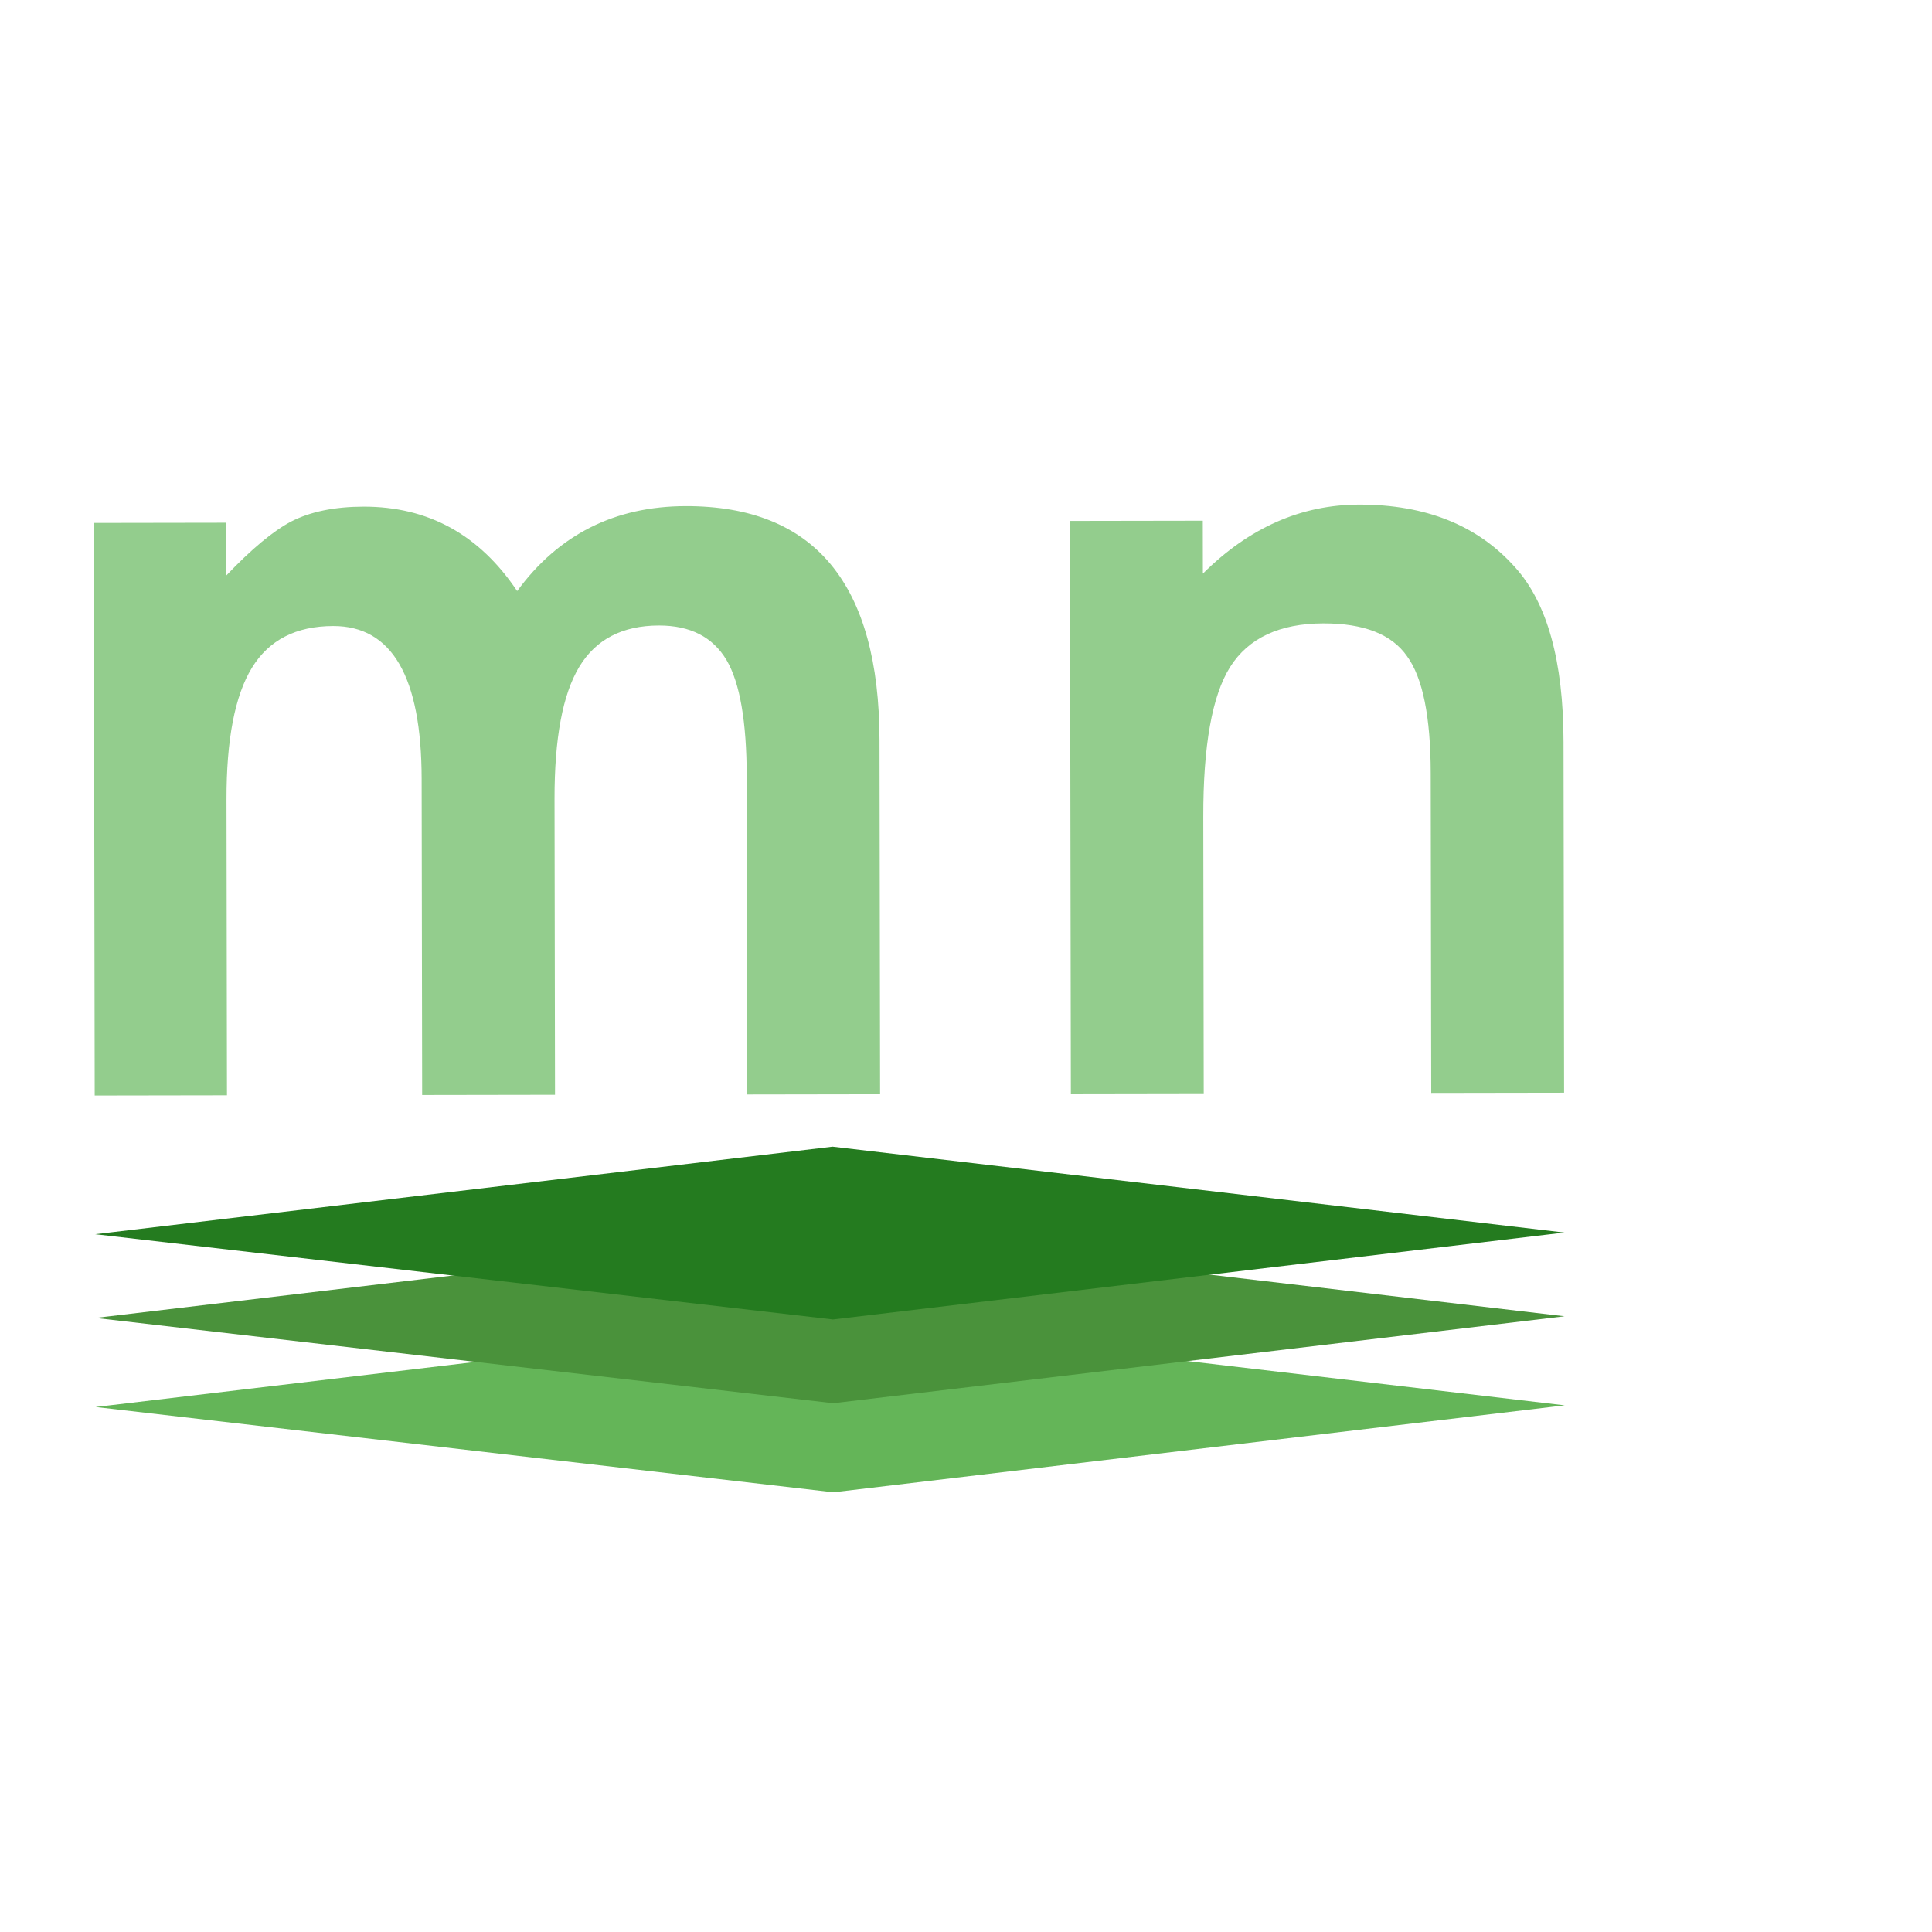 <?xml version="1.0" encoding="UTF-8" standalone="no"?>
<svg
   xmlns:dc="http://purl.org/dc/elements/1.1/"
   xmlns:cc="http://creativecommons.org/ns#"
   xmlns:rdf="http://www.w3.org/1999/02/22-rdf-syntax-ns#"
   xmlns:svg="http://www.w3.org/2000/svg"
   xmlns="http://www.w3.org/2000/svg"
   xmlns:sodipodi="http://sodipodi.sourceforge.net/DTD/sodipodi-0.dtd"
   xmlns:inkscape="http://www.inkscape.org/namespaces/inkscape"
   width="588"
   height="588"
   version="1.1"
   id="svg40"
   sodipodi:docname="logo.svg"
   inkscape:version="1.0.1 (3bc2e813f5, 2020-09-07)">
  <defs
     id="defs44" />
  <sodipodi:namedview
     pagecolor="#ffffff"
     bordercolor="#666666"
     borderopacity="1"
     objecttolerance="10"
     gridtolerance="10"
     guidetolerance="10"
     inkscape:pageopacity="0"
     inkscape:pageshadow="2"
     inkscape:window-width="1920"
     inkscape:window-height="1013"
     id="namedview42"
     showgrid="false"
     inkscape:zoom="1.4268707"
     inkscape:cx="294"
     inkscape:cy="294"
     inkscape:window-x="-9"
     inkscape:window-y="-9"
     inkscape:window-maximized="1"
     inkscape:current-layer="svg40" />
  <!-- Created with Method Draw - http://github.com/duopixel/Method-Draw/ -->
  <path
     d="M 253.519,401.579 29.105,428.221 253.641,454.172 476.227,427.716 Z"
     fill="#64b558"
     id="svg_2"
     style="stroke-width:5.084" />
  <path
     d="M 253.456,374.472 29.042,401.114 253.578,427.065 476.164,400.609 Z"
     fill="#4a923b"
     id="svg_3"
     style="stroke-width:5.084" />
  <path
     d="M 253.397,348.986 28.983,375.628 253.519,401.579 476.105,375.123 Z"
     fill="#247b1f"
     id="svg_4"
     style="stroke-width:5.084" />
  <path
     d="m 28.544,159.158 40.256,-0.065 0.026,16.103 q 11.61,-12.185 19.833,-16.493 8.759,-4.487 21.999,-4.508 29.521,-0.048 46.738,25.689 18.923,-25.795 51.308,-25.847 58.863,-0.095 58.978,71.293 l 0.174,107.707 -40.435,0.065 -0.157,-96.793 q -0.041,-25.048 -6.14,-35.415 -6.279,-10.546 -20.592,-10.523 -16.639,0.027 -24.222,12.563 -7.584,12.536 -7.539,40.268 l 0.146,89.995 -40.435,0.065 -0.156,-96.257 q -0.075,-46.518 -26.913,-46.474 -16.997,0.028 -24.759,12.743 -7.763,12.716 -7.718,40.09 l 0.146,89.995 -40.256,0.065 z"
     fill="#93cd8d"
     id="svg_5"
     style="stroke-width:7.225" />
  <path
     d="m 325.634,158.542 40.435,-0.065 0.026,16.103 q 21.078,-20.968 47.558,-21.011 30.416,-0.049 47.444,19.067 14.697,16.258 14.757,53.114 l 0.173,106.813 -40.435,0.065 -0.157,-97.33 q -0.042,-25.764 -7.214,-35.593 -6.994,-10.008 -25.422,-9.978 -20.039,0.032 -28.426,13.286 -8.209,13.074 -8.157,45.637 l 0.136,84.09 -40.435,0.065 z"
     fill="#93cd8d"
     id="svg_7"
     style="stroke-width:7.225" />
</svg>
